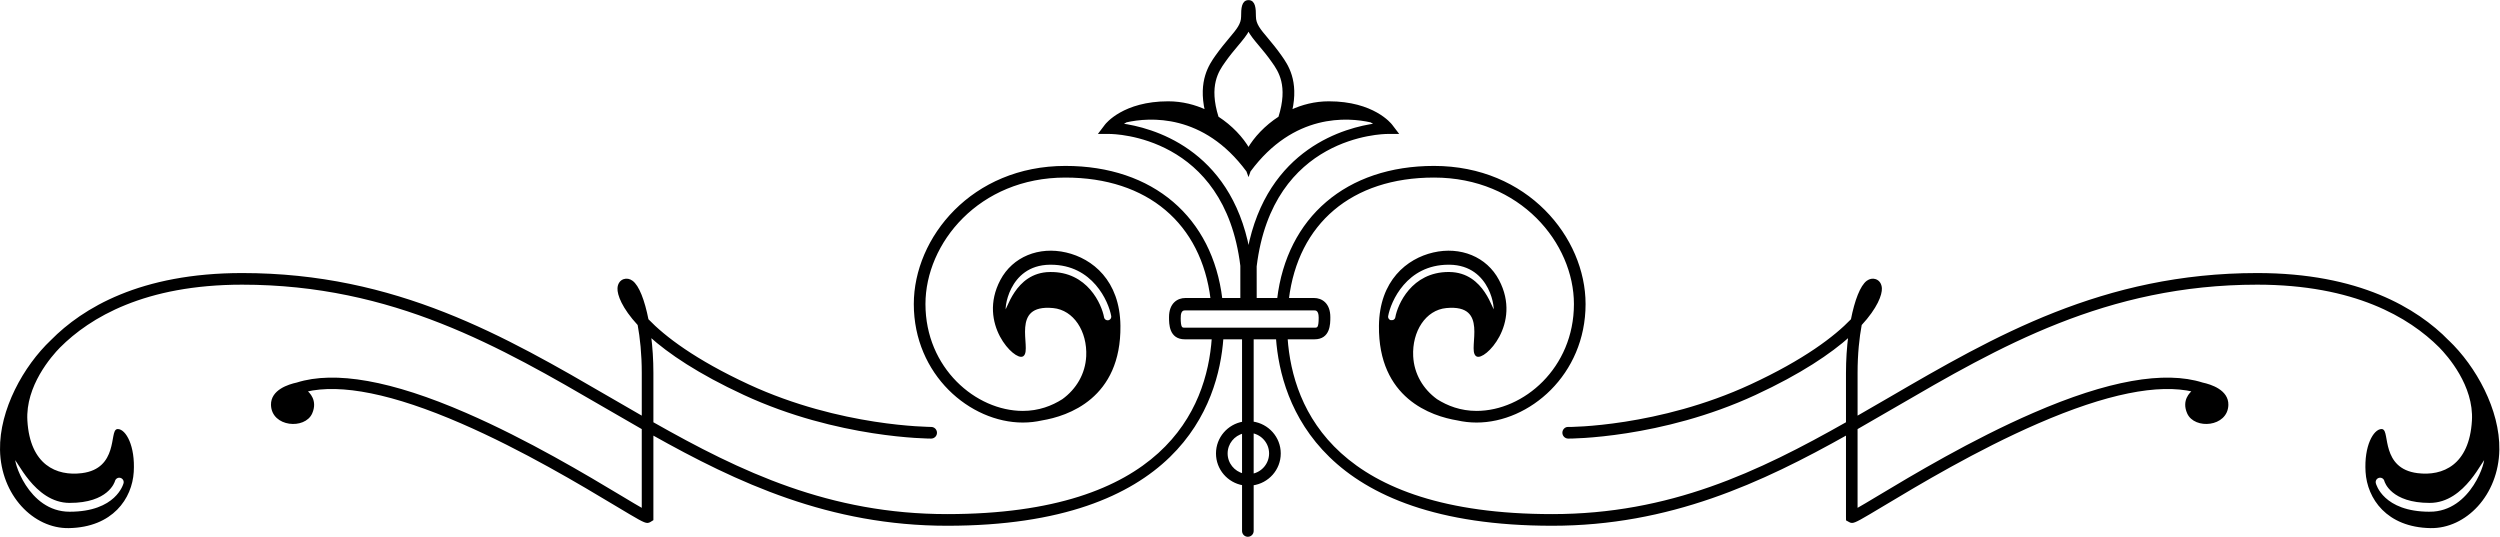 <?xml version="1.0" encoding="UTF-8" standalone="no"?>
<svg
   xmlns:dc="http://purl.org/dc/elements/1.1/"
   xmlns:cc="http://creativecommons.org/ns#"
   xmlns:rdf="http://www.w3.org/1999/02/22-rdf-syntax-ns#"
   xmlns:svg="http://www.w3.org/2000/svg"
   xmlns="http://www.w3.org/2000/svg"
   xmlns:sodipodi="http://sodipodi.sourceforge.net/DTD/sodipodi-0.dtd"
   xmlns:inkscape="http://www.inkscape.org/namespaces/inkscape"
   version="1.1"
   id="svg2"
   xml:space="preserve"
   width="604.936"
   height="129.889"
   viewBox="0 0 604.936 129.889"
   sodipodi:docname="vectorian046.pdf"><defs
     id="defs6" /><sodipodi:namedview
     pagecolor="#ffffff"
     bordercolor="#666666"
     borderopacity="1"
     objecttolerance="10"
     gridtolerance="10"
     guidetolerance="10"
     inkscape:pageopacity="0"
     inkscape:pageshadow="2"
     inkscape:window-width="640"
     inkscape:window-height="480"
     id="namedview4" /><g
     id="g10"
     inkscape:groupmode="layer"
     inkscape:label="vectorian046"
     transform="matrix(1.333,0,0,-1.333,0.104,129.624)"><g
       id="g12"
       transform="translate(72,25.017)"><g
         id="g14"
         transform="translate(-71.878,-25.016)"><g
           id="g16"><g
             id="g18"><path
               d="m 444.158,35.326 c -5.706,5.804 -16.169,12.151 -34.615,12.151 -27.932,0 -47.657,-11.465 -66.722,-22.551 -2.01,-1.173 -4.018,-2.33 -6.02,-3.479 v 8.107 c 0,3.429 0.314,6.393 0.758,8.775 2.89,3.122 3.714,5.487 3.653,6.588 -0.042,0.724 -0.407,1.273 -0.996,1.466 -0.46,0.153 -0.959,0.066 -1.411,-0.259 -1.128,-0.814 -2.145,-3.445 -2.824,-6.934 -3.067,-3.191 -8.606,-7.41 -18.322,-11.911 -16.737,-7.75 -33.086,-7.766 -33.186,-7.737 -0.462,0.032 -0.861,-0.375 -0.861,-0.851 0,-0.473 0.378,-0.861 0.853,-0.866 0.201,-0.011 16.835,-0.013 33.921,7.898 8.25,3.822 13.662,7.489 17.136,10.611 -0.275,-2.132 -0.428,-4.443 -0.428,-6.781 V 20.472 C 319.036,11.377 302.927,3.719 281.565,3.719 c -39.212,0 -47.319,18.993 -48.23,32.127 h 5.088 c 2.668,0 2.668,2.586 2.668,3.825 0,2.414 -1.426,3.276 -2.755,3.276 h -4.773 c 1.693,13.821 11.496,22.261 26.548,22.261 15.81,0 25.597,-12.025 25.597,-23.164 0,-11.721 -9.24,-19.593 -17.87,-19.593 -2.937,0 -5.362,0.935 -7.291,2.163 -2.57,1.857 -4.25,4.67 -4.417,7.949 -0.227,4.586 2.311,8.582 6.184,8.955 8.181,0.785 4.068,-7.661 5.547,-8.77 1.202,-0.898 8.033,5.722 3.87,13.572 -2.182,4.139 -6.865,6.023 -11.721,4.892 -4.691,-1.088 -9.607,-4.985 -9.697,-13.11 -0.143,-13.042 9.407,-16.214 14.09,-16.985 1.065,-0.238 2.211,-0.38 3.434,-0.38 9.457,0 19.585,8.564 19.585,21.307 0,11.966 -10.437,24.879 -27.311,24.879 -15.855,0 -26.53,-9.285 -28.281,-23.975 h -4.108 l -0.005,5.949 c 2.916,23.904 23.077,24.223 23.936,24.226 l 1.733,0.003 -1.049,1.374 c -0.132,0.169 -3.26,4.15 -11.314,4.15 -2.523,0 -4.839,-0.605 -6.871,-1.556 1.242,5.487 -0.74,8.316 -1.868,9.917 -0.914,1.3 -1.749,2.296 -2.483,3.178 -1.39,1.646 -2.219,2.636 -2.219,4.047 0,1.471 -0.087,2.784 -1.144,2.784 -1.065,0 -1.147,-1.313 -1.147,-2.784 0,-1.411 -0.835,-2.401 -2.219,-4.047 -0.732,-0.882 -1.569,-1.878 -2.491,-3.178 -1.12,-1.601 -3.096,-4.43 -1.86,-9.917 -2.031,0.951 -4.343,1.556 -6.871,1.556 -8.054,0 -11.185,-3.981 -11.314,-4.15 l -1.041,-1.374 1.725,-0.003 c 0.859,-0.003 21.017,-0.322 23.93,-24.123 v -6.052 h -3.666 c -1.759,14.69 -12.447,23.975 -28.297,23.975 -16.869,0 -27.311,-12.912 -27.311,-24.879 0,-12.743 10.133,-21.307 19.595,-21.307 1.22,0 2.362,0.143 3.424,0.38 4.686,0.774 14.238,3.949 14.09,16.985 -0.09,8.126 -4.998,12.022 -9.692,13.11 -4.861,1.131 -9.539,-0.753 -11.729,-4.892 -4.153,-7.851 2.673,-14.471 3.881,-13.572 1.477,1.109 -2.642,9.555 5.539,8.77 3.878,-0.372 6.411,-4.369 6.189,-8.955 -0.166,-3.278 -1.849,-6.086 -4.417,-7.946 -1.931,-1.228 -4.351,-2.166 -7.285,-2.166 -8.638,0 -17.878,7.872 -17.878,19.593 0,11.14 9.785,23.164 25.594,23.164 15.047,0 24.865,-8.44 26.561,-22.261 h -4.776 c -1.337,0 -2.766,-0.861 -2.766,-3.276 0,-1.239 0,-3.825 2.665,-3.825 h 5.096 C 219.049,22.712 210.947,3.719 171.738,3.719 c -21.368,0 -37.479,7.658 -53.529,16.753 v 9.082 c 0,2.338 -0.151,4.649 -0.423,6.778 3.461,-3.12 8.868,-6.786 17.128,-10.609 17.083,-7.912 33.731,-7.891 33.918,-7.898 0.481,0.005 0.861,0.394 0.856,0.866 -0.005,0.47 -0.386,0.851 -0.856,0.851 -0.119,0.024 -16.452,-0.013 -33.194,7.737 -9.716,4.501 -15.247,8.72 -18.312,11.911 -0.687,3.49 -1.696,6.121 -2.834,6.934 -0.446,0.325 -0.948,0.412 -1.416,0.259 -0.579,-0.193 -0.951,-0.742 -0.985,-1.466 -0.063,-1.102 0.763,-3.466 3.651,-6.588 0.438,-2.383 0.755,-5.347 0.755,-8.775 v -8.107 c -2.005,1.149 -4.005,2.306 -6.018,3.479 C 91.409,36.012 71.692,47.477 43.757,47.477 25.351,47.477 14.898,41.156 9.187,35.363 4.223,30.674 -0.122,22.794 0.002,15.588 0.142,7.441 5.998,1.46 12.296,1.574 c 7.864,0.145 11.301,5.294 11.583,10.009 0.285,4.723 -1.429,7.579 -2.713,7.579 -1.292,0 0.375,-7.148 -6.48,-8.007 -4.681,-0.589 -9.634,1.527 -10.115,9.724 -0.367,6.398 4.448,11.853 5.975,13.411 5.494,5.51 15.519,11.475 33.21,11.475 27.473,0 46.986,-11.348 65.855,-22.327 2.285,-1.323 4.573,-2.657 6.884,-3.973 V 4.709 c -0.93,0.518 -2.391,1.395 -3.896,2.301 -6.369,3.82 -17.015,10.207 -28.284,15.102 -13.491,5.867 -23.743,7.671 -30.6,5.492 -1.5,-0.322 -4.586,-1.292 -4.525,-3.865 0.098,-3.815 5.883,-4.256 7.101,-1.456 0.962,2.208 -0.42,3.561 -1.02,4.026 6.435,1.545 15.95,-0.375 28.363,-5.769 11.158,-4.85 21.759,-11.206 28.083,-15.002 4.018,-2.409 5.061,-3.027 5.608,-3.027 0.164,0 0.288,0.061 0.433,0.143 l 0.449,0.277 v 15.572 C 133.786,9.758 150.444,2.002 171.738,2.002 c 41.735,0 49.065,21.835 49.942,33.844 h 3.783 V 20.509 c -2.684,-0.46 -4.731,-2.779 -4.731,-5.582 0,-2.808 2.047,-5.13 4.731,-5.584 V 0.855 c 0,-0.468 0.375,-0.856 0.851,-0.856 0.473,0 0.861,0.388 0.861,0.856 v 8.469 c 2.771,0.378 4.916,2.729 4.916,5.603 0,2.871 -2.145,5.22 -4.916,5.6 v 15.319 h 4.448 C 232.494,23.837 239.83,2.002 281.565,2.002 c 21.289,0 37.952,7.756 53.529,16.502 V 3.434 l 0.008,-0.536 0.441,-0.243 c 0.148,-0.082 0.267,-0.143 0.433,-0.143 0.542,0 1.588,0.618 5.608,3.027 6.329,3.796 16.917,10.152 28.085,15.002 12.41,5.392 21.923,7.315 28.35,5.769 -0.597,-0.462 -1.981,-1.817 -1.009,-4.026 1.223,-2.8 7.005,-2.359 7.098,1.456 0.063,2.562 -3.006,3.537 -4.517,3.862 -6.855,2.182 -17.11,0.378 -30.606,-5.489 -11.269,-4.895 -21.92,-11.282 -28.284,-15.102 -1.514,-0.906 -2.969,-1.783 -3.902,-2.301 v 14.756 c 2.311,1.316 4.607,2.65 6.881,3.973 18.879,10.979 38.393,22.327 65.86,22.327 17.656,0 27.681,-5.944 33.186,-11.446 1.49,-1.522 6.372,-7.003 5.994,-13.44 -0.478,-8.197 -5.431,-10.313 -10.101,-9.724 -6.868,0.859 -5.201,8.007 -6.485,8.007 -1.286,0 -3.009,-2.856 -2.723,-7.579 0.288,-4.715 3.722,-9.864 11.586,-10.009 6.305,-0.114 12.157,5.867 12.302,14.014 0.127,7.188 -4.2,15.039 -9.143,19.738 z m -191.722,3.574 c -0.048,0 -0.1,0.003 -0.156,0.011 -0.46,0.082 -0.774,0.528 -0.687,0.996 0.476,2.652 3.405,9.481 11.166,9.481 0.056,0 0.119,0 0.174,0 7.806,-0.103 8.575,-8.709 8.099,-8.768 -0.47,-0.058 -1.831,6.963 -8.12,7.045 -0.053,0.003 -0.103,0.003 -0.148,0.003 -6.591,0 -9.082,-5.809 -9.481,-8.065 -0.074,-0.415 -0.439,-0.703 -0.848,-0.703 z M 221.989,86.018 c 0.877,1.247 1.685,2.208 2.404,3.064 0.853,1.017 1.58,1.878 2.045,2.8 0.47,-0.922 1.186,-1.783 2.042,-2.8 0.719,-0.856 1.527,-1.817 2.399,-3.064 1.136,-1.611 3.009,-4.293 1.173,-10.088 -2.536,-1.635 -4.475,-3.764 -5.613,-5.73 -1.141,1.965 -3.08,4.094 -5.621,5.73 -1.831,5.796 0.037,8.477 1.173,10.088 z M 203.281,74.656 c 0.275,0.182 0.6,0.383 0.951,0.571 4.192,0.935 14.114,1.699 22.01,-9.011 l 0.196,-0.536 0.19,0.541 c 7.914,10.725 17.855,9.938 22.034,8.997 0.349,-0.188 0.674,-0.38 0.94,-0.563 -5.37,-0.716 -19.63,-4.377 -23.159,-22.844 -3.49,18.459 -17.775,22.129 -23.162,22.844 z M 190.387,47.664 c -6.29,-0.082 -7.645,-7.098 -8.126,-7.045 -0.47,0.058 0.293,8.665 8.104,8.768 0.058,0 0.119,0 0.177,0 7.764,0 10.696,-6.829 11.169,-9.481 0.079,-0.468 -0.23,-0.914 -0.7,-0.996 -0.053,-0.008 -0.098,-0.011 -0.15,-0.011 -0.41,0 -0.769,0.288 -0.84,0.703 -0.409,2.272 -2.932,8.178 -9.634,8.062 z M 12.441,6.149 c 6.902,0 7.996,3.674 8.044,3.833 0.14,0.523 0.682,0.848 1.215,0.708 0.534,-0.145 0.853,-0.676 0.724,-1.207 -0.058,-0.217 -1.434,-5.333 -9.983,-5.333 -7.79,0 -10.553,9.792 -10.03,9.959 0.526,0.166 3.709,-7.959 10.03,-7.959 z m 210.007,8.778 c 0,1.857 1.284,3.405 3.014,3.83 v -7.663 c -1.73,0.428 -3.014,1.981 -3.014,3.833 z m 7.925,0 c 0,-1.923 -1.376,-3.529 -3.199,-3.886 v 7.769 c 1.823,-0.357 3.199,-1.96 3.199,-3.883 z m -16.444,24.67 c 0,1.5 0.729,1.5 1.043,1.5 h 23.362 c 0.309,0 1.041,0 1.041,-1.5 0,-1.95 -0.309,-2.037 -0.954,-2.037 h -23.55 c -0.631,0 -0.943,0.087 -0.943,2.037 z M 440.861,4.149 c -8.556,0 -9.932,5.117 -9.98,5.333 -0.135,0.534 0.188,1.08 0.729,1.213 0.534,0.135 1.078,-0.19 1.207,-0.726 0.04,-0.145 1.139,-3.82 8.044,-3.82 6.34,0 9.502,8.128 10.025,7.962 0.531,-0.169 -2.235,-9.962 -10.025,-9.962 z"
               style="fill:#000000;fill-opacity:1;fill-rule:nonzero;stroke:#000000;stroke-width:0.399;stroke-linecap:butt;stroke-linejoin:miter;stroke-miterlimit:10;stroke-dasharray:none;stroke-opacity:1"
               id="path20" /></g></g></g></g></g></svg>
